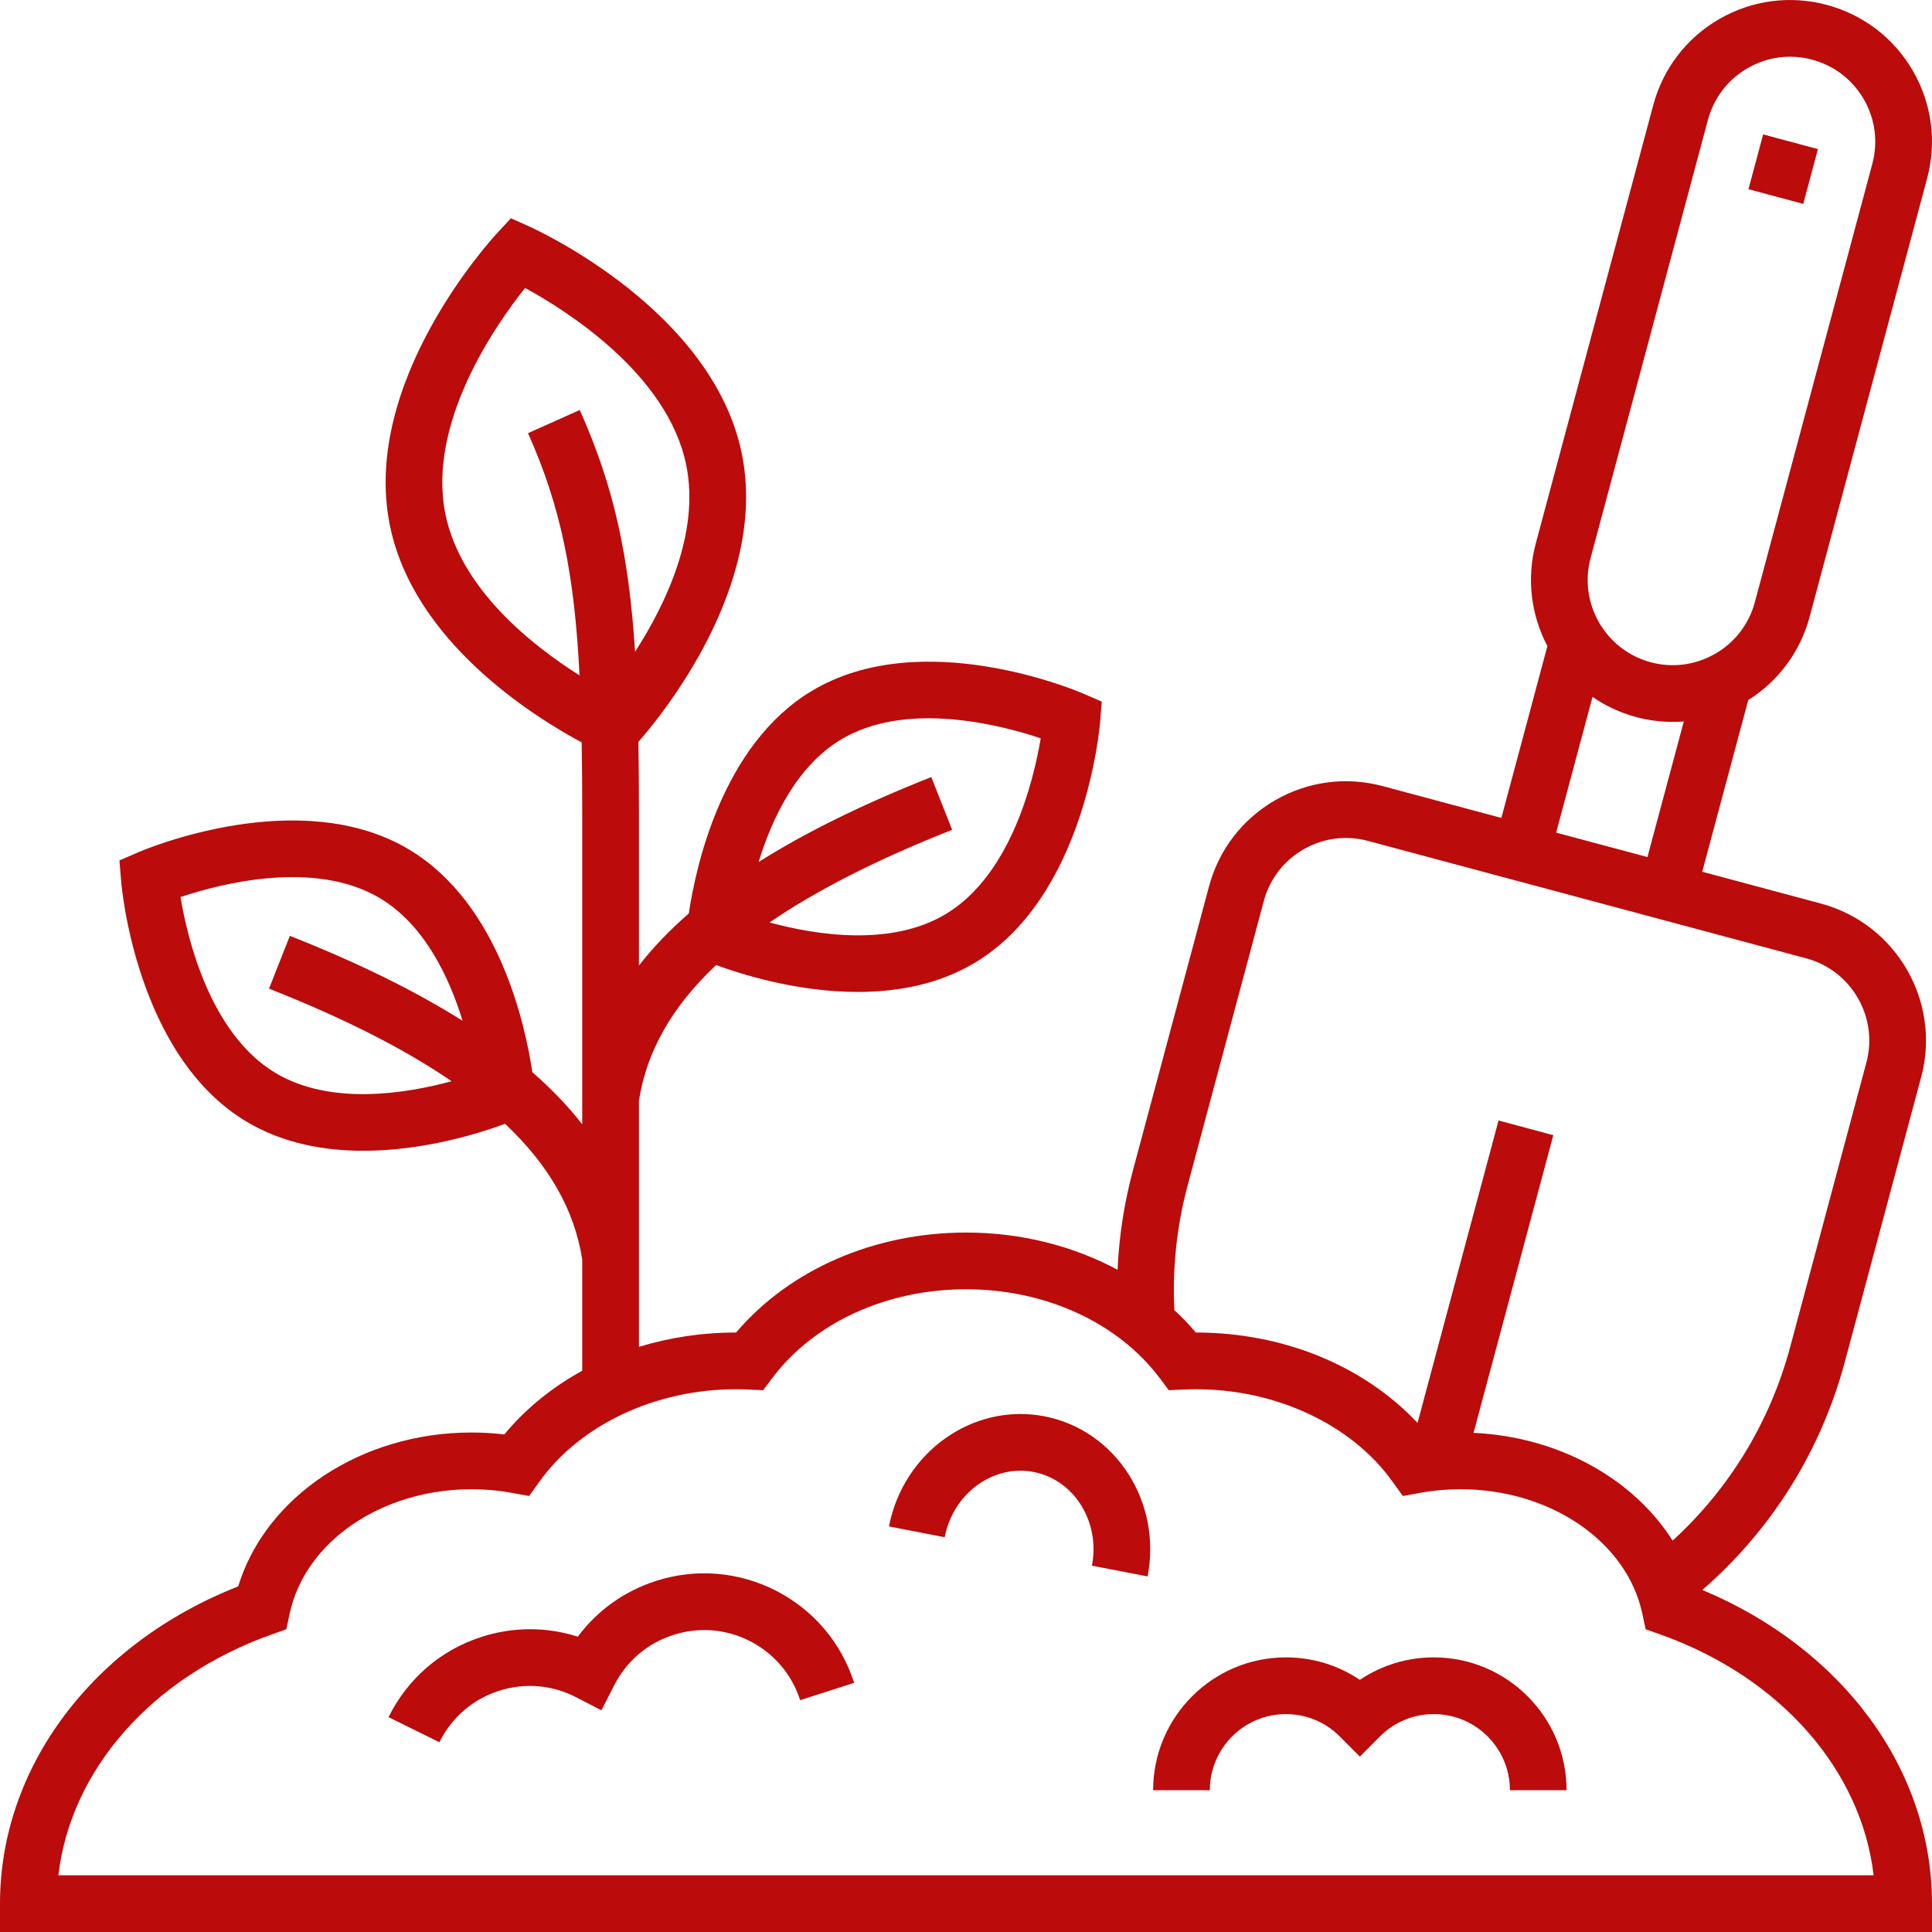 <svg width="28" height="28" viewBox="0 0 28 28" fill="none" xmlns="http://www.w3.org/2000/svg">
<g clip-path="url(#clip0_821_1194)">
<path d="M25.34 2.742L25.553 1.948L26.347 2.161L26.134 2.955L25.34 2.742Z" fill="#BB0B0B"/>
<path d="M24.672 23.043C25.679 22.166 26.391 21.029 26.739 19.729L27.843 15.611C28.136 14.517 27.484 13.388 26.39 13.095L24.67 12.634L25.337 10.146C25.777 9.869 26.092 9.443 26.227 8.938L27.929 2.587C28.071 2.057 27.998 1.503 27.724 1.028C27.449 0.553 27.006 0.213 26.476 0.071C25.946 -0.071 25.392 0.002 24.917 0.276C24.442 0.55 24.102 0.994 23.96 1.524L22.258 7.875C22.119 8.395 22.193 8.922 22.426 9.364L21.759 11.854L20.039 11.393C19.509 11.251 18.955 11.324 18.48 11.598C18.004 11.873 17.664 12.316 17.522 12.846L16.419 16.964C16.292 17.437 16.218 17.918 16.197 18.403C15.551 18.055 14.793 17.863 14 17.863C12.67 17.863 11.442 18.401 10.668 19.312H10.664C10.176 19.312 9.702 19.384 9.26 19.52V15.952C9.371 15.239 9.737 14.589 10.379 13.986C10.731 14.116 11.545 14.376 12.432 14.376C13.002 14.376 13.602 14.269 14.13 13.952C15.722 12.996 15.935 10.565 15.944 10.462L15.967 10.168L15.697 10.051C15.602 10.01 13.355 9.058 11.764 10.014C10.464 10.795 10.083 12.562 9.983 13.238C9.704 13.481 9.464 13.732 9.26 13.993V11.808C9.26 11.433 9.258 11.082 9.252 10.752C9.576 10.384 11.138 8.489 10.752 6.58C10.331 4.499 7.782 3.333 7.674 3.284L7.405 3.163L7.205 3.379C7.124 3.466 5.229 5.531 5.65 7.612C5.991 9.296 7.723 10.38 8.43 10.759C8.436 11.086 8.438 11.434 8.438 11.808V16.294C8.235 16.034 7.994 15.782 7.715 15.539C7.615 14.863 7.235 13.097 5.934 12.315C4.343 11.359 2.096 12.312 2.001 12.353L1.731 12.47L1.755 12.763C1.763 12.866 1.977 15.297 3.568 16.253C4.096 16.57 4.696 16.678 5.266 16.678C6.154 16.678 6.967 16.418 7.32 16.287C7.961 16.891 8.327 17.54 8.438 18.254V19.866C8.002 20.105 7.618 20.416 7.309 20.789C7.151 20.77 6.993 20.761 6.835 20.761C5.235 20.761 3.852 21.686 3.452 22.991C1.347 23.821 0 25.605 0 27.589V28H28V27.589C28 25.645 26.705 23.893 24.672 23.043ZM12.188 10.718C13.131 10.151 14.494 10.503 15.083 10.7C14.98 11.312 14.651 12.68 13.707 13.247C12.916 13.723 11.83 13.553 11.153 13.369C11.841 12.898 12.719 12.453 13.799 12.026L13.497 11.262C12.515 11.65 11.683 12.059 10.994 12.493C11.19 11.857 11.547 11.103 12.188 10.718ZM6.545 15.67C5.868 15.854 4.783 16.024 3.991 15.549C3.047 14.982 2.718 13.613 2.616 13.001C3.204 12.804 4.567 12.453 5.511 13.02C6.151 13.405 6.509 14.158 6.704 14.794C6.015 14.36 5.184 13.951 4.201 13.563L3.899 14.328C4.98 14.755 5.858 15.199 6.545 15.67ZM23.052 8.088L24.753 1.736C24.839 1.418 25.043 1.152 25.328 0.988C25.613 0.823 25.945 0.779 26.263 0.865C26.581 0.95 26.847 1.154 27.012 1.439C27.177 1.724 27.22 2.057 27.135 2.375L25.433 8.726C25.348 9.044 25.144 9.31 24.859 9.474C24.574 9.639 24.241 9.683 23.924 9.598C23.267 9.422 22.876 8.744 23.052 8.088ZM23.08 10.1C23.267 10.229 23.479 10.329 23.711 10.392C23.888 10.439 24.067 10.462 24.246 10.462C24.298 10.462 24.351 10.46 24.403 10.456L23.876 12.421L22.553 12.067L23.08 10.1ZM17.213 17.177L18.316 13.059C18.401 12.741 18.605 12.475 18.891 12.31C19.176 12.145 19.508 12.102 19.826 12.187L26.177 13.889C26.834 14.065 27.225 14.742 27.049 15.399L25.946 19.517C25.653 20.609 25.067 21.572 24.241 22.328C23.672 21.43 22.59 20.823 21.356 20.766L22.512 16.452L21.718 16.239L20.544 20.622C19.767 19.795 18.602 19.312 17.335 19.312H17.331C17.235 19.198 17.131 19.09 17.02 18.988C16.99 18.378 17.054 17.769 17.213 17.177ZM8.402 5.942L7.652 6.278C8.133 7.35 8.327 8.346 8.399 9.788C7.701 9.347 6.674 8.532 6.455 7.449C6.19 6.135 7.174 4.72 7.61 4.173C8.223 4.508 9.68 5.429 9.946 6.743C10.144 7.721 9.649 8.755 9.204 9.446C9.115 8.058 8.898 7.048 8.402 5.942ZM0.846 27.178C1.025 25.649 2.197 24.308 3.934 23.689L4.15 23.612L4.198 23.387C4.421 22.342 5.53 21.583 6.835 21.583C7.028 21.583 7.223 21.6 7.414 21.635L7.669 21.681L7.82 21.47C8.412 20.646 9.502 20.134 10.664 20.134C10.722 20.134 10.781 20.135 10.844 20.138L11.06 20.148L11.191 19.974C11.797 19.167 12.847 18.685 14 18.685C15.152 18.685 16.202 19.167 16.809 19.974L16.939 20.148L17.155 20.138C17.219 20.135 17.277 20.134 17.335 20.134C18.498 20.134 19.588 20.646 20.179 21.47L20.331 21.681L20.586 21.635C20.777 21.6 20.971 21.583 21.165 21.583C22.47 21.583 23.579 22.342 23.802 23.387L23.85 23.612L24.066 23.689C25.802 24.308 26.974 25.649 27.154 27.178H0.846Z" fill="#BB0B0B"/>
<path d="M20.78 24.02C20.393 24.02 20.023 24.134 19.708 24.346C19.394 24.134 19.024 24.02 18.636 24.02C17.575 24.02 16.712 24.884 16.712 25.945H17.534C17.534 25.337 18.028 24.842 18.636 24.842C18.931 24.842 19.209 24.957 19.417 25.166L19.708 25.458L19.999 25.166C20.208 24.957 20.485 24.842 20.78 24.842C21.388 24.842 21.883 25.337 21.883 25.945H22.704C22.704 24.884 21.841 24.02 20.78 24.02Z" fill="#BB0B0B"/>
<path d="M11.249 23.055C10.706 22.777 10.088 22.726 9.507 22.912C9.048 23.059 8.656 23.341 8.374 23.72C7.924 23.576 7.441 23.575 6.982 23.722C6.387 23.913 5.908 24.326 5.631 24.886L6.368 25.25C6.545 24.891 6.852 24.627 7.233 24.504C7.605 24.385 8.002 24.418 8.35 24.598L8.716 24.787L8.904 24.42C9.082 24.072 9.386 23.814 9.758 23.695C10.13 23.575 10.526 23.608 10.873 23.786C11.22 23.965 11.477 24.268 11.596 24.64L12.379 24.389C12.193 23.808 11.791 23.334 11.249 23.055Z" fill="#BB0B0B"/>
<path d="M15.136 20.526C14.103 20.327 13.092 21.043 12.884 22.122L13.691 22.279C13.813 21.644 14.392 21.22 14.98 21.333C15.569 21.447 15.948 22.056 15.825 22.691L16.632 22.847C16.841 21.767 16.17 20.726 15.136 20.526Z" fill="#BB0B0B"/>
</g>
<defs>
<clipPath id="clip0_821_1194">
<rect width="28" height="28" fill="white"/>
</clipPath>
</defs>
</svg>
